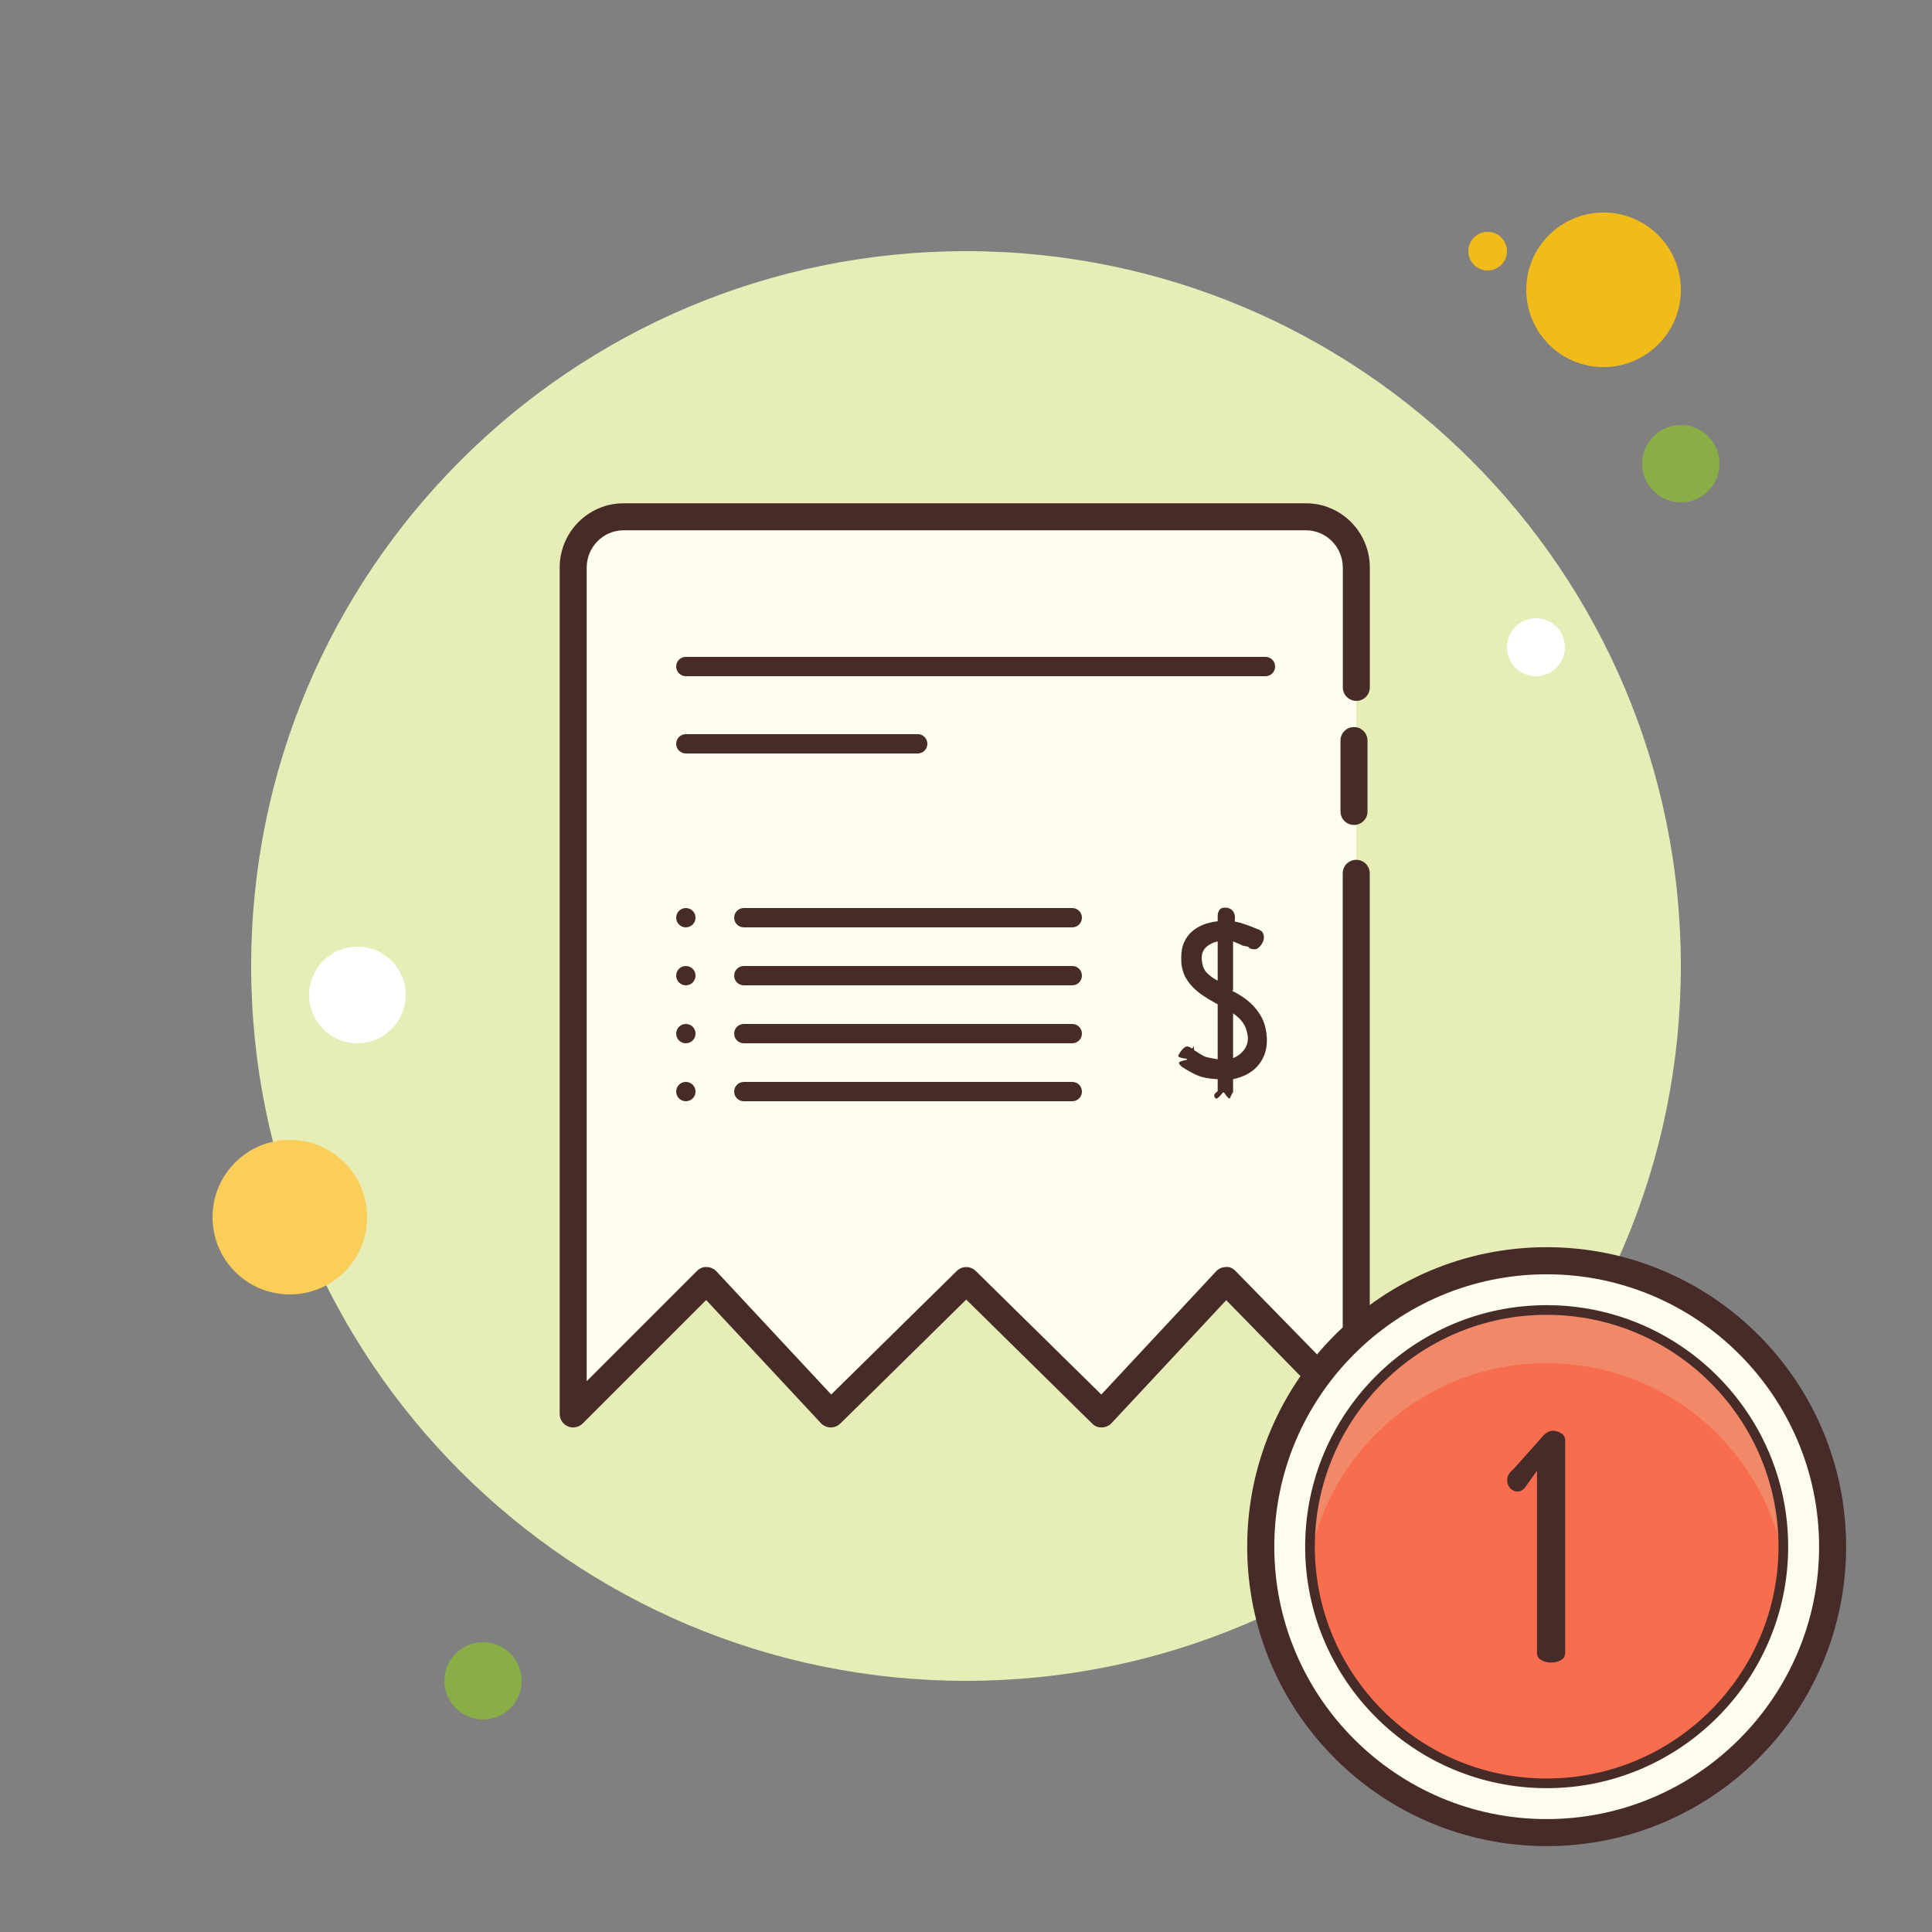 <?xml version="1.0" encoding="UTF-8"?>
<svg xmlns="http://www.w3.org/2000/svg" xmlns:xlink="http://www.w3.org/1999/xlink" viewBox="0 0 100 100" width="100px" height="100px">
<rect x="0" y="0" width="100" height="100" fill="#808080" stroke="none"/>
<g id="surface274173">
<path style=" stroke:none;fill-rule:nonzero;fill:rgb(94.51%,73.725%,9.804%);fill-opacity:1;" d="M 77 12 C 76.449 12 76 12.449 76 13 C 76 13.551 76.449 14 77 14 C 77.551 14 78 13.551 78 13 C 78 12.449 77.551 12 77 12 Z M 77 12 "/>
<path style=" stroke:none;fill-rule:nonzero;fill:rgb(90.196%,92.941%,71.765%);fill-opacity:1;" d="M 50 13 C 29.566 13 13 29.566 13 50 C 13 70.434 29.566 87 50 87 C 70.434 87 87 70.434 87 50 C 87 29.566 70.434 13 50 13 Z M 50 13 "/>
<path style=" stroke:none;fill-rule:nonzero;fill:rgb(94.51%,73.725%,9.804%);fill-opacity:1;" d="M 83 11 C 80.789 11 79 12.789 79 15 C 79 17.211 80.789 19 83 19 C 85.211 19 87 17.211 87 15 C 87 12.789 85.211 11 83 11 Z M 83 11 "/>
<path style=" stroke:none;fill-rule:nonzero;fill:rgb(53.333%,68.235%,27.059%);fill-opacity:1;" d="M 87 22 C 85.895 22 85 22.895 85 24 C 85 25.105 85.895 26 87 26 C 88.105 26 89 25.105 89 24 C 89 22.895 88.105 22 87 22 Z M 87 22 "/>
<path style=" stroke:none;fill-rule:nonzero;fill:rgb(98.431%,80.392%,34.902%);fill-opacity:1;" d="M 81 74 C 79.895 74 79 74.895 79 76 C 79 77.105 79.895 78 81 78 C 82.105 78 83 77.105 83 76 C 83 74.895 82.105 74 81 74 Z M 15 59 C 12.789 59 11 60.789 11 63 C 11 65.211 12.789 67 15 67 C 17.211 67 19 65.211 19 63 C 19 60.789 17.211 59 15 59 Z M 15 59 "/>
<path style=" stroke:none;fill-rule:nonzero;fill:rgb(53.333%,68.235%,27.059%);fill-opacity:1;" d="M 25 85 C 23.895 85 23 85.895 23 87 C 23 88.105 23.895 89 25 89 C 26.105 89 27 88.105 27 87 C 27 85.895 26.105 85 25 85 Z M 25 85 "/>
<path style=" stroke:none;fill-rule:nonzero;fill:rgb(100%,100%,100%);fill-opacity:1;" d="M 18.5 49 C 17.121 49 16 50.121 16 51.5 C 16 52.879 17.121 54 18.5 54 C 19.879 54 21 52.879 21 51.5 C 21 50.121 19.879 49 18.5 49 Z M 79.5 32 C 78.672 32 78 32.672 78 33.5 C 78 34.328 78.672 35 79.5 35 C 80.328 35 81 34.328 81 33.5 C 81 32.672 80.328 32 79.5 32 Z M 79.5 32 "/>
<path style=" stroke:none;fill-rule:nonzero;fill:rgb(99.608%,99.216%,93.725%);fill-opacity:1;" d="M 70.203 35.574 L 70.203 29.379 C 70.203 27.934 69.031 26.75 67.598 26.75 L 32.27 26.75 C 30.84 26.75 29.664 27.934 29.664 29.379 L 29.664 73.184 L 36.57 66.281 L 43.004 73.184 L 50.016 66.281 L 57.023 73.184 L 63.457 66.281 L 70.199 73.184 L 70.199 45.203 "/>
<path style=" stroke:none;fill-rule:nonzero;fill:rgb(27.843%,16.863%,16.078%);fill-opacity:1;" d="M 29.668 73.883 C 29.578 73.883 29.484 73.867 29.398 73.828 C 29.137 73.723 28.969 73.469 28.969 73.184 L 28.969 29.379 C 28.969 27.543 30.449 26.051 32.273 26.051 L 67.598 26.051 C 69.422 26.051 70.902 27.543 70.902 29.379 L 70.902 35.574 C 70.902 35.965 70.59 36.277 70.203 36.277 C 69.816 36.277 69.504 35.965 69.504 35.574 L 69.504 29.379 C 69.504 28.316 68.648 27.449 67.602 27.449 L 32.27 27.449 C 31.223 27.449 30.367 28.316 30.367 29.379 L 30.367 71.492 L 36.074 65.785 C 36.207 65.652 36.391 65.562 36.582 65.582 C 36.77 65.586 36.949 65.664 37.082 65.805 L 43.023 72.18 L 49.523 65.785 C 49.793 65.516 50.23 65.516 50.504 65.785 L 57.004 72.18 L 62.945 65.805 C 63.074 65.664 63.258 65.586 63.449 65.582 C 63.637 65.551 63.824 65.656 63.957 65.793 L 69.5 71.465 L 69.5 45.203 C 69.5 44.816 69.812 44.504 70.199 44.504 C 70.586 44.504 70.898 44.816 70.898 45.203 L 70.898 73.184 C 70.898 73.469 70.727 73.723 70.465 73.832 C 70.199 73.934 69.898 73.875 69.699 73.672 L 63.469 67.297 L 57.535 73.66 C 57.406 73.797 57.227 73.879 57.035 73.883 C 56.836 73.895 56.664 73.816 56.531 73.684 L 50.012 67.266 L 43.492 73.684 C 43.355 73.812 43.188 73.887 42.984 73.883 C 42.797 73.879 42.617 73.797 42.488 73.66 L 36.551 67.289 L 30.16 73.68 C 30.027 73.812 29.848 73.883 29.668 73.883 Z M 29.668 73.883 "/>
<path style=" stroke:none;fill-rule:nonzero;fill:rgb(27.843%,16.863%,16.078%);fill-opacity:1;" d="M 61.789 54.352 C 61.801 54.352 61.828 54.363 61.863 54.391 L 61.848 54.379 C 62.027 54.504 62.188 54.602 62.328 54.672 C 62.473 54.746 63.027 54.828 63.027 54.828 L 63.027 51.98 L 62.859 51.891 C 62.656 51.777 62.461 51.66 62.273 51.535 C 62.09 51.41 61.922 51.273 61.773 51.129 C 61.625 50.977 61.5 50.82 61.398 50.652 C 61.297 50.484 61.227 50.301 61.188 50.102 C 61.16 50.004 61.148 49.91 61.145 49.824 C 61.145 49.738 61.141 49.645 61.141 49.547 C 61.141 49.254 61.188 49 61.285 48.781 C 61.383 48.566 61.512 48.379 61.68 48.23 C 61.848 48.078 62.047 47.957 62.273 47.863 C 62.504 47.777 62.758 47.715 63.027 47.684 L 63.027 47.422 C 63.027 47.301 63.055 47.195 63.113 47.105 C 63.168 47.02 63.27 46.977 63.418 46.977 L 63.379 46.977 C 63.707 46.977 63.887 47.137 63.922 47.449 L 63.91 47.699 C 64.086 47.73 64.27 47.781 64.453 47.844 C 64.641 47.91 64.852 47.992 65.086 48.09 L 65.059 48.074 C 65.164 48.109 65.246 48.156 65.309 48.211 C 65.371 48.27 65.406 48.359 65.418 48.48 L 65.418 48.539 C 65.418 48.582 65.406 48.637 65.387 48.703 C 65.363 48.773 65.328 48.84 65.285 48.898 C 65.238 48.961 65.191 49.016 65.133 49.062 C 65.074 49.109 65.012 49.133 64.941 49.133 C 64.887 49.133 64.836 49.129 64.785 49.117 C 64.738 49.109 64.684 49.086 64.621 49.039 L 64.621 49.004 L 64.328 48.949 C 64.148 48.855 63.949 48.781 63.824 48.727 L 63.824 51.262 L 63.77 51.281 C 64.27 51.535 64.66 51.816 64.93 52.129 C 65.203 52.438 65.383 52.762 65.473 53.098 C 65.508 53.238 65.535 53.367 65.551 53.488 C 65.566 53.605 65.574 53.727 65.574 53.852 C 65.574 54.137 65.527 54.391 65.434 54.621 C 65.34 54.852 65.215 55.051 65.051 55.223 C 64.891 55.395 64.695 55.531 64.473 55.641 C 64.246 55.75 63.996 55.824 63.824 55.859 L 63.824 56.531 C 63.73 56.652 63.707 56.762 63.656 56.848 C 63.609 56.934 63.352 56.547 63.352 56.547 L 63.297 56.547 C 63.297 56.547 63.016 56.934 62.922 56.852 C 62.828 56.766 62.781 56.645 63.027 56.484 L 63.027 55.859 C 62.449 55.824 62.16 55.746 61.918 55.637 C 61.676 55.523 61.43 55.387 61.176 55.219 C 61.105 55.164 61.059 55.109 61.035 55.059 C 61.008 55.012 60.98 54.941 61.43 54.855 L 61.43 54.801 C 60.949 54.742 60.969 54.68 61 54.609 C 61.035 54.535 61.078 54.469 61.129 54.402 C 61.176 54.34 61.23 54.281 61.285 54.234 C 61.34 54.191 61.395 54.164 61.441 54.164 C 61.512 54.164 61.57 54.188 61.625 54.227 C 61.68 54.266 61.73 54.309 61.777 54.152 L 61.789 54.152 C 61.801 54.359 61.809 54.359 61.816 54.359 Z M 62.512 50.398 C 62.656 50.535 62.828 50.656 63.027 50.762 L 63.027 48.727 C 62.793 48.777 62.598 48.871 62.438 49.016 C 62.281 49.156 62.199 49.348 62.199 49.59 C 62.199 49.629 62.203 49.668 62.207 49.711 C 62.211 49.754 62.219 49.809 62.23 49.867 C 62.27 50.086 62.367 50.266 62.512 50.398 Z M 64.27 52.852 C 64.148 52.699 63.996 52.566 63.824 52.453 L 63.824 54.77 C 64.043 54.684 64.223 54.551 64.367 54.371 C 64.516 54.191 64.59 53.98 64.59 53.738 C 64.59 53.672 64.582 53.609 64.57 53.551 C 64.559 53.496 64.547 53.438 64.531 53.375 C 64.48 53.176 64.395 53.004 64.27 52.852 Z M 70.082 42.699 C 69.695 42.699 69.383 42.387 69.383 42 L 69.383 38.332 C 69.383 37.945 69.695 37.633 70.082 37.633 C 70.469 37.633 70.781 37.945 70.781 38.332 L 70.781 42 C 70.785 42.387 70.469 42.699 70.082 42.699 Z M 65.5 35 L 35.5 35 C 35.223 35 35 34.777 35 34.5 C 35 34.223 35.223 34 35.5 34 L 65.5 34 C 65.777 34 66 34.223 66 34.5 C 66 34.777 65.777 35 65.5 35 Z M 65.5 35 "/>
<path style=" stroke:none;fill-rule:nonzero;fill:rgb(27.843%,16.863%,16.078%);fill-opacity:1;" d="M 47.5 39 L 35.5 39 C 35.223 39 35 38.777 35 38.5 C 35 38.223 35.223 38 35.5 38 L 47.5 38 C 47.777 38 48 38.223 48 38.5 C 48 38.777 47.777 39 47.5 39 Z M 47.5 39 "/>
<path style=" stroke:none;fill-rule:nonzero;fill:rgb(27.843%,16.863%,16.078%);fill-opacity:1;" d="M 55.5 48 L 38.5 48 C 38.223 48 38 47.777 38 47.5 C 38 47.223 38.223 47 38.5 47 L 55.5 47 C 55.777 47 56 47.223 56 47.5 C 56 47.777 55.777 48 55.5 48 Z M 55.5 48 "/>
<path style=" stroke:none;fill-rule:nonzero;fill:rgb(27.843%,16.863%,16.078%);fill-opacity:1;" d="M 55.5 51 L 38.5 51 C 38.223 51 38 50.777 38 50.5 C 38 50.223 38.223 50 38.5 50 L 55.5 50 C 55.777 50 56 50.223 56 50.5 C 56 50.777 55.777 51 55.5 51 Z M 55.5 51 "/>
<path style=" stroke:none;fill-rule:nonzero;fill:rgb(27.843%,16.863%,16.078%);fill-opacity:1;" d="M 55.5 54 L 38.5 54 C 38.223 54 38 53.777 38 53.5 C 38 53.223 38.223 53 38.5 53 L 55.5 53 C 55.777 53 56 53.223 56 53.5 C 56 53.777 55.777 54 55.5 54 Z M 55.5 54 "/>
<path style=" stroke:none;fill-rule:nonzero;fill:rgb(27.843%,16.863%,16.078%);fill-opacity:1;" d="M 55.5 57 L 38.5 57 C 38.223 57 38 56.777 38 56.5 C 38 56.223 38.223 56 38.5 56 L 55.5 56 C 55.777 56 56 56.223 56 56.5 C 56 56.777 55.777 57 55.5 57 Z M 55.5 57 "/>
<path style=" stroke:none;fill-rule:nonzero;fill:rgb(27.843%,16.863%,16.078%);fill-opacity:1;" d="M 35.5 47 C 35.223 47 35 47.223 35 47.5 C 35 47.777 35.223 48 35.5 48 C 35.777 48 36 47.777 36 47.5 C 36 47.223 35.777 47 35.5 47 Z M 35.5 47 "/>
<path style=" stroke:none;fill-rule:nonzero;fill:rgb(27.843%,16.863%,16.078%);fill-opacity:1;" d="M 35.5 50 C 35.223 50 35 50.223 35 50.5 C 35 50.777 35.223 51 35.5 51 C 35.777 51 36 50.777 36 50.5 C 36 50.223 35.777 50 35.5 50 Z M 35.5 50 "/>
<path style=" stroke:none;fill-rule:nonzero;fill:rgb(27.843%,16.863%,16.078%);fill-opacity:1;" d="M 35.5 53 C 35.223 53 35 53.223 35 53.5 C 35 53.777 35.223 54 35.5 54 C 35.777 54 36 53.777 36 53.5 C 36 53.223 35.777 53 35.5 53 Z M 35.5 53 "/>
<path style=" stroke:none;fill-rule:nonzero;fill:rgb(27.843%,16.863%,16.078%);fill-opacity:1;" d="M 35.5 56 C 35.223 56 35 56.223 35 56.5 C 35 56.777 35.223 57 35.5 57 C 35.777 57 36 56.777 36 56.5 C 36 56.223 35.777 56 35.5 56 Z M 35.5 56 "/>
<path style=" stroke:none;fill-rule:nonzero;fill:rgb(99.216%,98.824%,93.725%);fill-opacity:1;" d="M 95.055 80.055 C 95.055 88.34 88.34 95.055 80.055 95.055 C 71.77 95.055 65.055 88.34 65.055 80.055 C 65.055 71.77 71.77 65.055 80.055 65.055 C 88.34 65.055 95.055 71.77 95.055 80.055 Z M 95.055 80.055 "/>
<path style=" stroke:none;fill-rule:nonzero;fill:rgb(27.843%,16.863%,16.078%);fill-opacity:1;" d="M 80.055 65.957 C 87.832 65.957 94.156 72.281 94.156 80.055 C 94.156 87.832 87.832 94.156 80.055 94.156 C 72.281 94.156 65.957 87.832 65.957 80.055 C 65.957 72.281 72.281 65.957 80.055 65.957 M 80.055 64.555 C 71.496 64.555 64.555 71.496 64.555 80.055 C 64.555 88.617 71.496 95.555 80.055 95.555 C 88.617 95.555 95.555 88.617 95.555 80.055 C 95.555 71.496 88.617 64.555 80.055 64.555 Z M 80.055 64.555 "/>
<path style=" stroke:none;fill-rule:nonzero;fill:rgb(96.863%,42.745%,30.196%);fill-opacity:1;" d="M 92.305 80.055 C 92.305 86.82 86.82 92.305 80.055 92.305 C 73.289 92.305 67.805 86.82 67.805 80.055 C 67.805 73.289 73.289 67.805 80.055 67.805 C 86.82 67.805 92.305 73.289 92.305 80.055 Z M 92.305 80.055 "/>
<path style=" stroke:none;fill-rule:nonzero;fill:rgb(94.51%,53.333%,40.784%);fill-opacity:1;" d="M 80.055 67.805 C 73.301 67.805 67.805 73.301 67.805 80.055 C 67.805 80.207 67.824 80.355 67.828 80.508 C 69.004 74.828 74.027 70.555 80.055 70.555 C 86.086 70.555 91.109 74.832 92.281 80.512 C 92.289 80.359 92.305 80.211 92.305 80.055 C 92.305 73.301 86.809 67.805 80.055 67.805 Z M 80.055 67.805 "/>
<path style=" stroke:none;fill-rule:nonzero;fill:rgb(27.843%,16.863%,16.078%);fill-opacity:1;" d="M 80.055 68.055 C 86.672 68.055 92.055 73.438 92.055 80.055 C 92.055 86.672 86.672 92.055 80.055 92.055 C 73.438 92.055 68.055 86.672 68.055 80.055 C 68.055 73.438 73.438 68.055 80.055 68.055 M 80.055 67.555 C 73.164 67.555 67.555 73.164 67.555 80.055 C 67.555 86.949 73.164 92.555 80.055 92.555 C 86.949 92.555 92.555 86.949 92.555 80.055 C 92.555 73.164 86.949 67.555 80.055 67.555 Z M 80.055 67.555 "/>
<path style=" stroke:none;fill-rule:nonzero;fill:rgb(27.843%,16.863%,16.078%);fill-opacity:1;" d="M 78.012 76.629 C 78.012 76.402 78.117 76.211 78.324 76.055 L 79.918 74.27 C 80.07 74.129 80.219 74.055 80.371 74.055 C 80.531 74.055 80.68 74.102 80.812 74.188 C 80.945 74.277 81.012 74.395 81.012 74.547 L 81.012 85.562 C 81.012 85.719 80.941 85.836 80.797 85.926 C 80.652 86.012 80.48 86.055 80.285 86.055 C 80.086 86.055 79.918 86.012 79.773 85.926 C 79.629 85.836 79.555 85.719 79.555 85.562 L 79.555 76.121 L 78.914 77.023 C 78.797 77.145 78.676 77.203 78.551 77.203 C 78.402 77.203 78.273 77.145 78.168 77.031 C 78.066 76.918 78.012 76.781 78.012 76.629 Z M 78.012 76.629 "/>
</g>
</svg>
